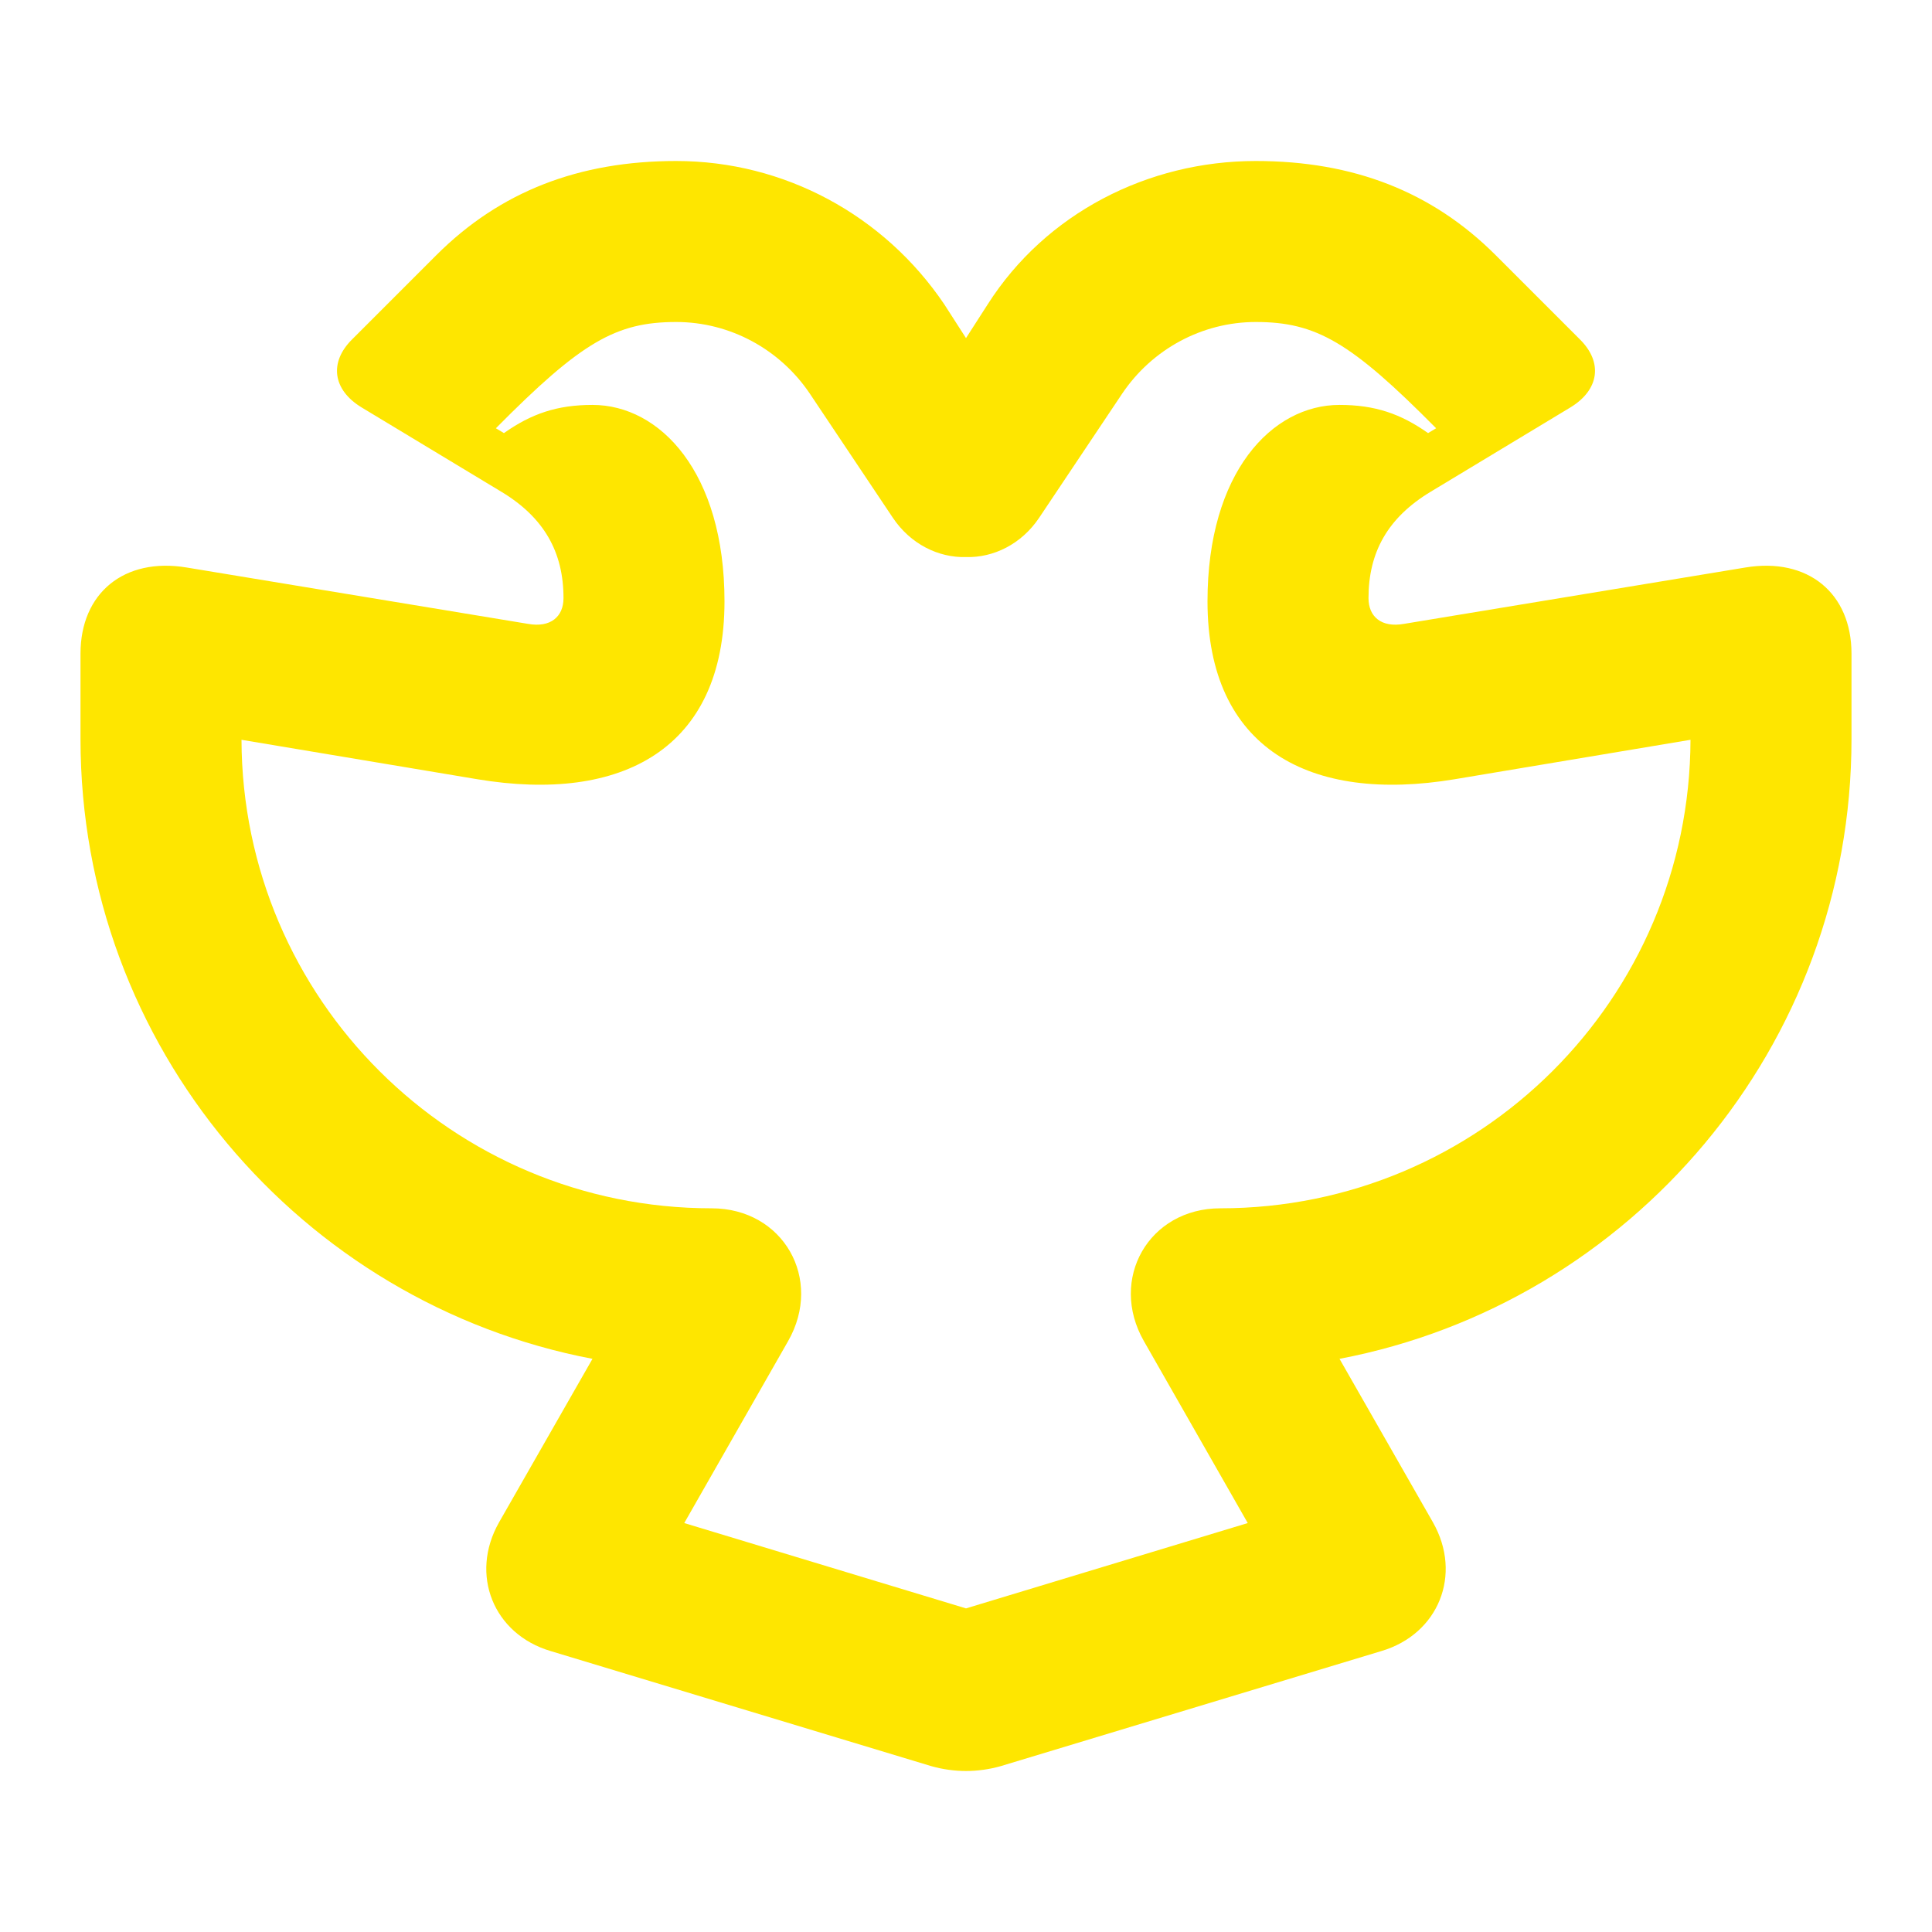 <svg width="24" height="24" viewBox="0 0 24 24" fill="none" xmlns="http://www.w3.org/2000/svg">
<path d="M12 19.98L8.5 18.92L9.79 16.66C10.23 15.89 9.73 15.01 8.84 15.01C5.62 15.01 3.01 12.41 3 9.19L5.93 9.68C7.73 9.98 9 9.3 9 7.47C9 5.87 8.2 5.03 7.36 5.03C6.92 5.03 6.6 5.14 6.26 5.38L6.16 5.32C7.22 4.25 7.65 4 8.4 4C9.07 4 9.69 4.34 10.06 4.89L11.09 6.43C11.31 6.76 11.66 6.93 12 6.92C12.34 6.93 12.69 6.76 12.91 6.43L13.94 4.89C14.31 4.34 14.93 4 15.6 4C16.35 4 16.78 4.25 17.84 5.32L17.74 5.38C17.4 5.14 17.08 5.03 16.64 5.03C15.8 5.03 15 5.87 15 7.47C15 9.3 16.27 9.98 18.07 9.68L21 9.19C20.99 12.41 18.38 15.01 15.16 15.01C14.27 15.01 13.77 15.89 14.21 16.66L15.5 18.92L12 19.98ZM12 22C12.14 22 12.29 21.98 12.43 21.94L17.16 20.51C17.87 20.3 18.17 19.56 17.8 18.91L16.64 16.88C20.26 16.19 23 13 23 9.18V8.12C23 7.37 22.46 6.92 21.68 7.05L17.44 7.75C17.16 7.8 17 7.66 17 7.43C17 6.86 17.24 6.43 17.77 6.11L19.51 5.06C19.87 4.84 19.91 4.5 19.63 4.22L18.58 3.17C17.79 2.38 16.81 2 15.6 2C14.26 2 12.99 2.65 12.27 3.78L12 4.2L11.73 3.78C10.98 2.67 9.74 2 8.4 2C7.19 2 6.21 2.38 5.42 3.17L4.37 4.22C4.09 4.5 4.13 4.84 4.49 5.06L6.23 6.11C6.76 6.43 7 6.86 7 7.43C7 7.66 6.84 7.8 6.56 7.75L2.32 7.05C1.54 6.92 1 7.37 1 8.12V9.18C1 13 3.74 16.19 7.36 16.88L6.2 18.91C5.83 19.56 6.13 20.3 6.84 20.51L11.57 21.94C11.71 21.98 11.86 22 12 22Z" fill="#FEE600"/>
</svg>
